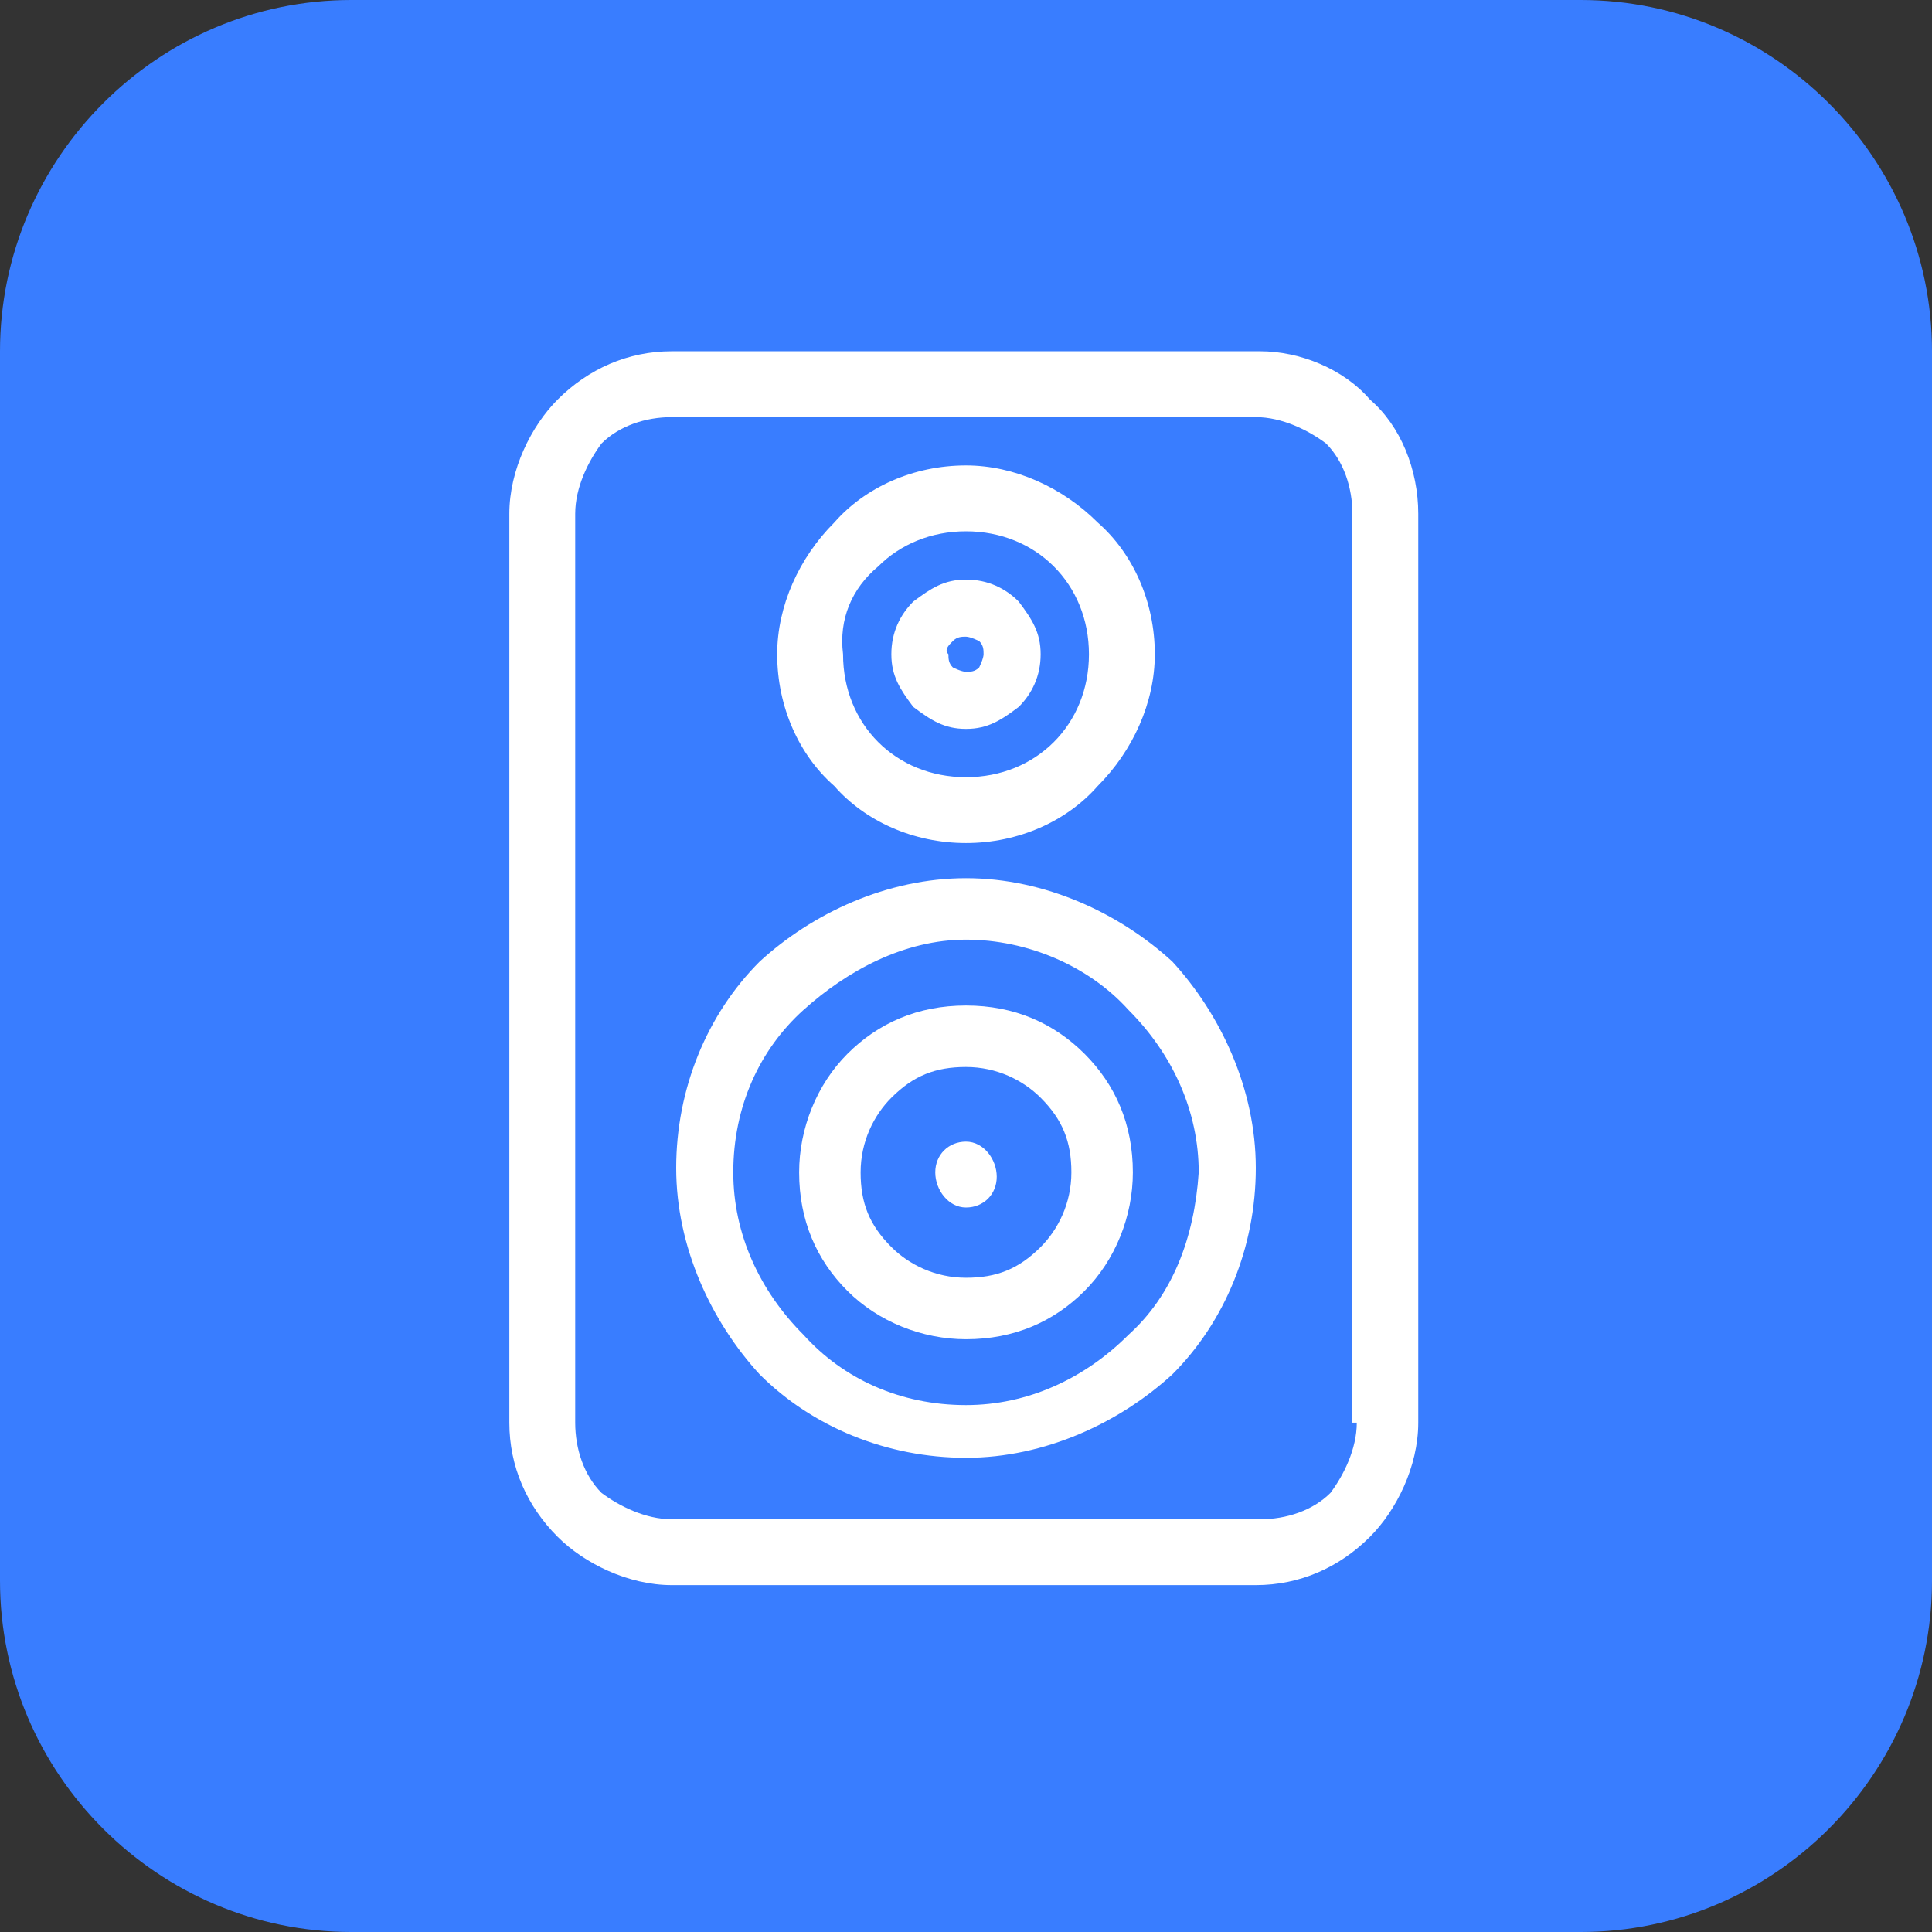 <?xml version="1.0" encoding="utf-8"?>
<!-- Generator: Adobe Illustrator 24.0.1, SVG Export Plug-In . SVG Version: 6.00 Build 0)  -->
<svg version="1.1" id="Слой_1" xmlns="http://www.w3.org/2000/svg" xmlns:xlink="http://www.w3.org/1999/xlink" x="0px" y="0px"
	 width="44px" height="44px" viewBox="0 0 44 44" style="enable-background:new 0 0 44 44;" xml:space="preserve">
<rect x="0" y="0" width="44" height="44" fill="#333333" stroke="none"/>
<style type="text/css">
	.st0{fill:#397DFF;}
	.st1{fill:#FFFFFF;}
</style>
<g>
	<path class="st0" d="M8,0h28c4.4,0,8,3.6,8,8v28c0,4.4-3.6,8-8,8H8c-4.4,0-8-3.6-8-8V8C0,3.6,3.6,0,8,0z"/>
</g>
<path class="st1" d="M31.2,9.1C30.6,8.4,29.6,8,28.7,8H15.3c-1,0-1.9,0.4-2.6,1.1c-0.6,0.6-1.1,1.6-1.1,2.6v20.7
	c0,1,0.4,1.9,1.1,2.6c0.6,0.6,1.6,1.1,2.6,1.1h13.3c1,0,1.9-0.4,2.6-1.1c0.6-0.6,1.1-1.6,1.1-2.6V11.7C32.3,10.7,31.9,9.7,31.2,9.1z
	 M30.9,32.4c0,0.6-0.3,1.2-0.6,1.6c-0.4,0.4-1,0.6-1.6,0.6H15.3c-0.6,0-1.2-0.3-1.6-0.6c-0.4-0.4-0.6-1-0.6-1.6V11.7
	c0-0.6,0.3-1.2,0.6-1.6c0.4-0.4,1-0.6,1.6-0.6h13.3c0.6,0,1.2,0.3,1.6,0.6c0.4,0.4,0.6,1,0.6,1.6V32.4z"/>
<path class="st1" d="M22,27.5c0.4,0,0.7-0.3,0.7-0.7S22.4,26,22,26s-0.7,0.3-0.7,0.7S21.6,27.5,22,27.5z"/>
<path class="st1" d="M22,20c-1.8,0-3.5,0.8-4.7,1.9c-1.2,1.2-1.9,2.9-1.9,4.7c0,1.8,0.8,3.5,1.9,4.7c1.2,1.2,2.9,1.9,4.7,1.9
	c1.8,0,3.5-0.8,4.7-1.9c1.2-1.2,1.9-2.9,1.9-4.7c0-1.8-0.8-3.5-1.9-4.7C25.5,20.8,23.8,20,22,20z M25.7,30.4c-1,1-2.3,1.6-3.7,1.6
	c-1.5,0-2.8-0.6-3.7-1.6c-1-1-1.6-2.3-1.6-3.7c0-1.5,0.6-2.8,1.6-3.7s2.3-1.6,3.7-1.6c1.4,0,2.8,0.6,3.7,1.6c1,1,1.6,2.3,1.6,3.7
	C27.2,28.2,26.7,29.5,25.7,30.4z"/>
<path class="st1" d="M22,22.9c-1.1,0-2,0.4-2.7,1.1c-0.7,0.7-1.1,1.7-1.1,2.7c0,1.1,0.4,2,1.1,2.7c0.7,0.7,1.7,1.1,2.7,1.1
	c1.1,0,2-0.4,2.7-1.1c0.7-0.7,1.1-1.7,1.1-2.7c0-1.1-0.4-2-1.1-2.7C24,23.3,23.1,22.9,22,22.9z M23.7,28.4c-0.5,0.5-1,0.7-1.7,0.7
	s-1.3-0.3-1.7-0.7c-0.5-0.5-0.7-1-0.7-1.7c0-0.7,0.3-1.3,0.7-1.7c0.5-0.5,1-0.7,1.7-0.7s1.3,0.3,1.7,0.7c0.5,0.5,0.7,1,0.7,1.7
	C24.4,27.4,24.1,28,23.7,28.4z"/>
<path class="st1" d="M22,19.2c1.2,0,2.3-0.5,3-1.3c0.8-0.8,1.3-1.9,1.3-3c0-1.2-0.5-2.3-1.3-3c-0.8-0.8-1.9-1.3-3-1.3
	c-1.2,0-2.3,0.5-3,1.3c-0.8,0.8-1.3,1.9-1.3,3c0,1.2,0.5,2.3,1.3,3C19.7,18.7,20.8,19.2,22,19.2z M20,12.9c0.5-0.5,1.2-0.8,2-0.8
	c0.8,0,1.5,0.3,2,0.8c0.5,0.5,0.8,1.2,0.8,2c0,0.8-0.3,1.5-0.8,2c-0.5,0.5-1.2,0.8-2,0.8c-0.8,0-1.5-0.3-2-0.8
	c-0.5-0.5-0.8-1.2-0.8-2C19.1,14.1,19.4,13.4,20,12.9z"/>
<path class="st1" d="M22,16.6c0.5,0,0.8-0.2,1.2-0.5c0.3-0.3,0.5-0.7,0.5-1.2c0-0.5-0.2-0.8-0.5-1.2c-0.3-0.3-0.7-0.5-1.2-0.5
	c-0.5,0-0.8,0.2-1.2,0.5c-0.3,0.3-0.5,0.7-0.5,1.2c0,0.5,0.2,0.8,0.5,1.2C21.2,16.4,21.5,16.6,22,16.6z M21.7,14.6
	c0.1-0.1,0.2-0.1,0.3-0.1c0.1,0,0.3,0.1,0.3,0.1c0.1,0.1,0.1,0.2,0.1,0.3c0,0.1-0.1,0.3-0.1,0.3c-0.1,0.1-0.2,0.1-0.3,0.1
	c-0.1,0-0.3-0.1-0.3-0.1c-0.1-0.1-0.1-0.2-0.1-0.3C21.5,14.8,21.6,14.7,21.7,14.6z"/>
</svg>
